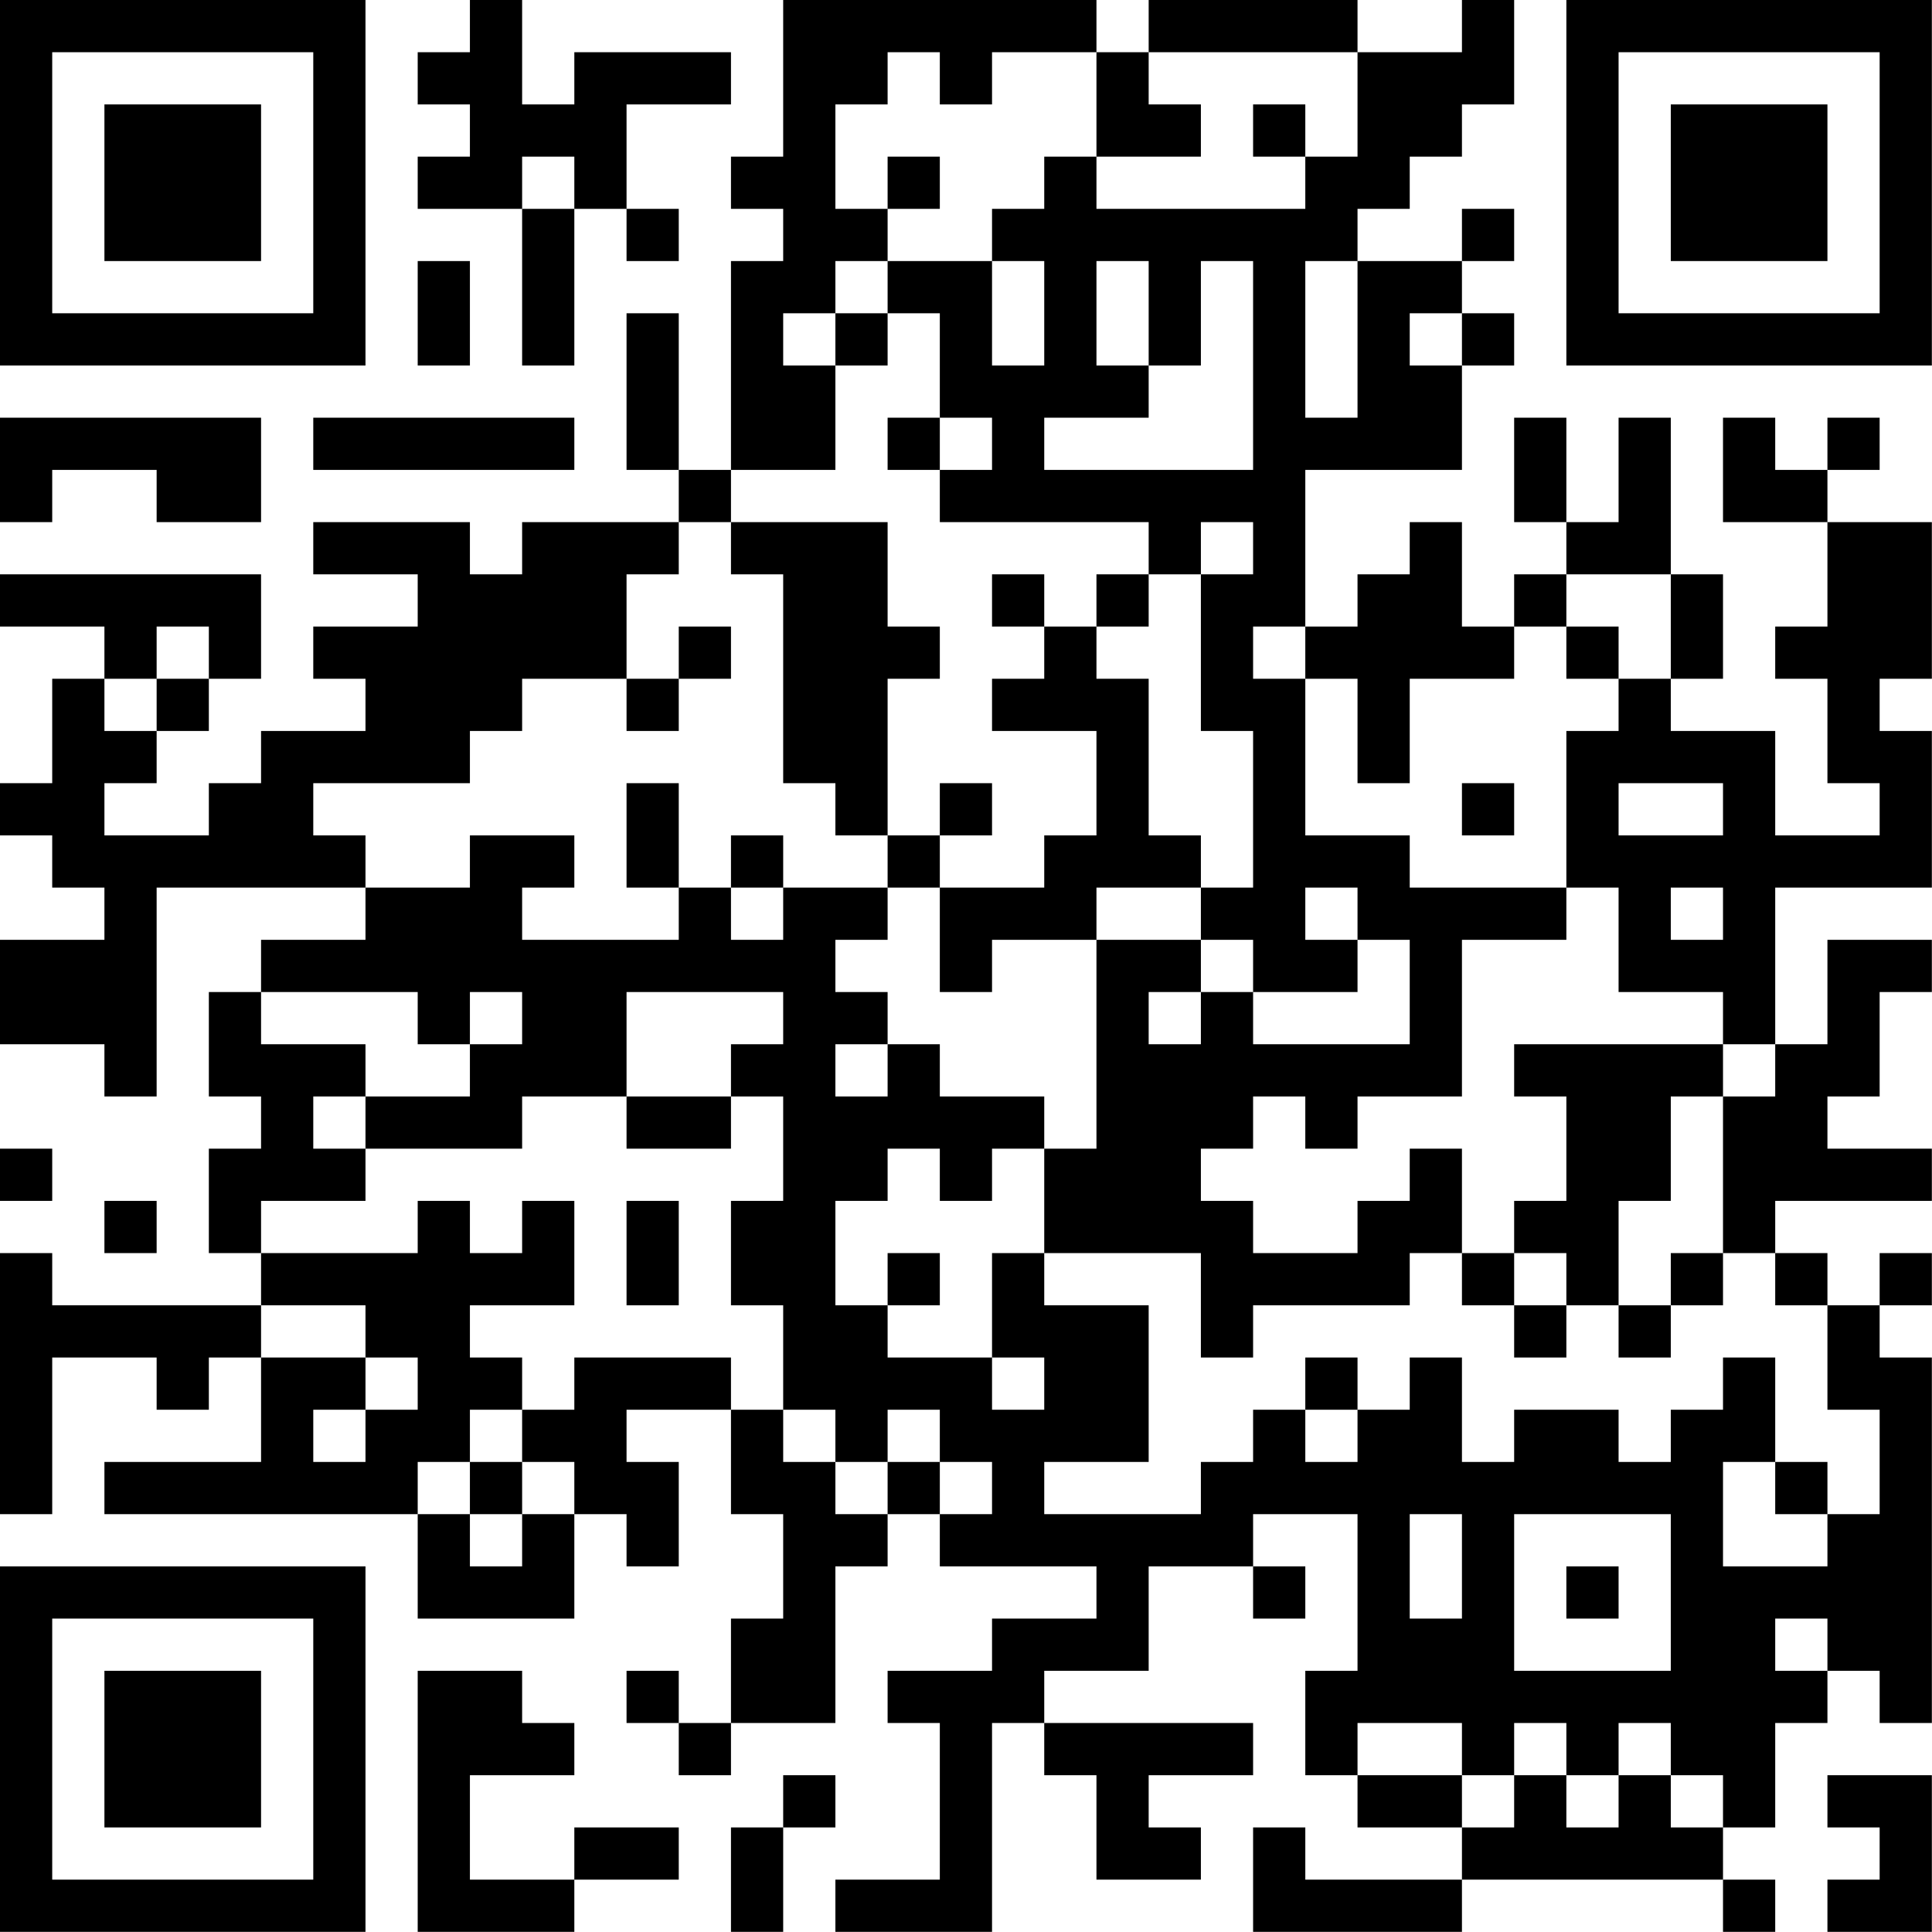<?xml version="1.0" encoding="UTF-8"?>
<svg xmlns="http://www.w3.org/2000/svg" version="1.1" width="200" height="200" viewBox="0 0 200 200"><rect x="0" y="0" width="200" height="200" fill="#ffffff"/><g transform="scale(5.405)"><g transform="translate(0,0)"><path fill-rule="evenodd" d="M9 0L9 1L8 1L8 2L9 2L9 3L8 3L8 4L10 4L10 7L11 7L11 4L12 4L12 5L13 5L13 4L12 4L12 2L14 2L14 1L11 1L11 2L10 2L10 0ZM15 0L15 3L14 3L14 4L15 4L15 5L14 5L14 9L13 9L13 6L12 6L12 9L13 9L13 10L10 10L10 11L9 11L9 10L6 10L6 11L8 11L8 12L6 12L6 13L7 13L7 14L5 14L5 15L4 15L4 16L2 16L2 15L3 15L3 14L4 14L4 13L5 13L5 11L0 11L0 12L2 12L2 13L1 13L1 15L0 15L0 16L1 16L1 17L2 17L2 18L0 18L0 20L2 20L2 21L3 21L3 17L7 17L7 18L5 18L5 19L4 19L4 21L5 21L5 22L4 22L4 24L5 24L5 25L1 25L1 24L0 24L0 29L1 29L1 26L3 26L3 27L4 27L4 26L5 26L5 28L2 28L2 29L8 29L8 31L11 31L11 29L12 29L12 30L13 30L13 28L12 28L12 27L14 27L14 29L15 29L15 31L14 31L14 33L13 33L13 32L12 32L12 33L13 33L13 34L14 34L14 33L16 33L16 30L17 30L17 29L18 29L18 30L21 30L21 31L19 31L19 32L17 32L17 33L18 33L18 36L16 36L16 37L19 37L19 33L20 33L20 34L21 34L21 36L23 36L23 35L22 35L22 34L24 34L24 33L20 33L20 32L22 32L22 30L24 30L24 31L25 31L25 30L24 30L24 29L26 29L26 32L25 32L25 34L26 34L26 35L28 35L28 36L25 36L25 35L24 35L24 37L28 37L28 36L33 36L33 37L34 37L34 36L33 36L33 35L34 35L34 33L35 33L35 32L36 32L36 33L37 33L37 26L36 26L36 25L37 25L37 24L36 24L36 25L35 25L35 24L34 24L34 23L37 23L37 22L35 22L35 21L36 21L36 19L37 19L37 18L35 18L35 20L34 20L34 17L37 17L37 14L36 14L36 13L37 13L37 10L35 10L35 9L36 9L36 8L35 8L35 9L34 9L34 8L33 8L33 10L35 10L35 12L34 12L34 13L35 13L35 15L36 15L36 16L34 16L34 14L32 14L32 13L33 13L33 11L32 11L32 8L31 8L31 10L30 10L30 8L29 8L29 10L30 10L30 11L29 11L29 12L28 12L28 10L27 10L27 11L26 11L26 12L25 12L25 9L28 9L28 7L29 7L29 6L28 6L28 5L29 5L29 4L28 4L28 5L26 5L26 4L27 4L27 3L28 3L28 2L29 2L29 0L28 0L28 1L26 1L26 0L22 0L22 1L21 1L21 0ZM17 1L17 2L16 2L16 4L17 4L17 5L16 5L16 6L15 6L15 7L16 7L16 9L14 9L14 10L13 10L13 11L12 11L12 13L10 13L10 14L9 14L9 15L6 15L6 16L7 16L7 17L9 17L9 16L11 16L11 17L10 17L10 18L13 18L13 17L14 17L14 18L15 18L15 17L17 17L17 18L16 18L16 19L17 19L17 20L16 20L16 21L17 21L17 20L18 20L18 21L20 21L20 22L19 22L19 23L18 23L18 22L17 22L17 23L16 23L16 25L17 25L17 26L19 26L19 27L20 27L20 26L19 26L19 24L20 24L20 25L22 25L22 28L20 28L20 29L23 29L23 28L24 28L24 27L25 27L25 28L26 28L26 27L27 27L27 26L28 26L28 28L29 28L29 27L31 27L31 28L32 28L32 27L33 27L33 26L34 26L34 28L33 28L33 30L35 30L35 29L36 29L36 27L35 27L35 25L34 25L34 24L33 24L33 21L34 21L34 20L33 20L33 19L31 19L31 17L30 17L30 14L31 14L31 13L32 13L32 11L30 11L30 12L29 12L29 13L27 13L27 15L26 15L26 13L25 13L25 12L24 12L24 13L25 13L25 16L27 16L27 17L30 17L30 18L28 18L28 21L26 21L26 22L25 22L25 21L24 21L24 22L23 22L23 23L24 23L24 24L26 24L26 23L27 23L27 22L28 22L28 24L27 24L27 25L24 25L24 26L23 26L23 24L20 24L20 22L21 22L21 18L23 18L23 19L22 19L22 20L23 20L23 19L24 19L24 20L27 20L27 18L26 18L26 17L25 17L25 18L26 18L26 19L24 19L24 18L23 18L23 17L24 17L24 14L23 14L23 11L24 11L24 10L23 10L23 11L22 11L22 10L18 10L18 9L19 9L19 8L18 8L18 6L17 6L17 5L19 5L19 7L20 7L20 5L19 5L19 4L20 4L20 3L21 3L21 4L25 4L25 3L26 3L26 1L22 1L22 2L23 2L23 3L21 3L21 1L19 1L19 2L18 2L18 1ZM24 2L24 3L25 3L25 2ZM10 3L10 4L11 4L11 3ZM17 3L17 4L18 4L18 3ZM8 5L8 7L9 7L9 5ZM21 5L21 7L22 7L22 8L20 8L20 9L24 9L24 5L23 5L23 7L22 7L22 5ZM25 5L25 8L26 8L26 5ZM16 6L16 7L17 7L17 6ZM27 6L27 7L28 7L28 6ZM0 8L0 10L1 10L1 9L3 9L3 10L5 10L5 8ZM6 8L6 9L11 9L11 8ZM17 8L17 9L18 9L18 8ZM14 10L14 11L15 11L15 15L16 15L16 16L17 16L17 17L18 17L18 19L19 19L19 18L21 18L21 17L23 17L23 16L22 16L22 13L21 13L21 12L22 12L22 11L21 11L21 12L20 12L20 11L19 11L19 12L20 12L20 13L19 13L19 14L21 14L21 16L20 16L20 17L18 17L18 16L19 16L19 15L18 15L18 16L17 16L17 13L18 13L18 12L17 12L17 10ZM3 12L3 13L2 13L2 14L3 14L3 13L4 13L4 12ZM13 12L13 13L12 13L12 14L13 14L13 13L14 13L14 12ZM30 12L30 13L31 13L31 12ZM12 15L12 17L13 17L13 15ZM28 15L28 16L29 16L29 15ZM31 15L31 16L33 16L33 15ZM14 16L14 17L15 17L15 16ZM32 17L32 18L33 18L33 17ZM5 19L5 20L7 20L7 21L6 21L6 22L7 22L7 23L5 23L5 24L8 24L8 23L9 23L9 24L10 24L10 23L11 23L11 25L9 25L9 26L10 26L10 27L9 27L9 28L8 28L8 29L9 29L9 30L10 30L10 29L11 29L11 28L10 28L10 27L11 27L11 26L14 26L14 27L15 27L15 28L16 28L16 29L17 29L17 28L18 28L18 29L19 29L19 28L18 28L18 27L17 27L17 28L16 28L16 27L15 27L15 25L14 25L14 23L15 23L15 21L14 21L14 20L15 20L15 19L12 19L12 21L10 21L10 22L7 22L7 21L9 21L9 20L10 20L10 19L9 19L9 20L8 20L8 19ZM29 20L29 21L30 21L30 23L29 23L29 24L28 24L28 25L29 25L29 26L30 26L30 25L31 25L31 26L32 26L32 25L33 25L33 24L32 24L32 25L31 25L31 23L32 23L32 21L33 21L33 20ZM12 21L12 22L14 22L14 21ZM0 22L0 23L1 23L1 22ZM2 23L2 24L3 24L3 23ZM12 23L12 25L13 25L13 23ZM17 24L17 25L18 25L18 24ZM29 24L29 25L30 25L30 24ZM5 25L5 26L7 26L7 27L6 27L6 28L7 28L7 27L8 27L8 26L7 26L7 25ZM25 26L25 27L26 27L26 26ZM9 28L9 29L10 29L10 28ZM34 28L34 29L35 29L35 28ZM27 29L27 31L28 31L28 29ZM29 29L29 32L32 32L32 29ZM30 30L30 31L31 31L31 30ZM34 31L34 32L35 32L35 31ZM8 32L8 37L11 37L11 36L13 36L13 35L11 35L11 36L9 36L9 34L11 34L11 33L10 33L10 32ZM26 33L26 34L28 34L28 35L29 35L29 34L30 34L30 35L31 35L31 34L32 34L32 35L33 35L33 34L32 34L32 33L31 33L31 34L30 34L30 33L29 33L29 34L28 34L28 33ZM15 34L15 35L14 35L14 37L15 37L15 35L16 35L16 34ZM35 34L35 35L36 35L36 36L35 36L35 37L37 37L37 34ZM0 0L0 7L7 7L7 0ZM1 1L1 6L6 6L6 1ZM2 2L2 5L5 5L5 2ZM30 0L30 7L37 7L37 0ZM31 1L31 6L36 6L36 1ZM32 2L32 5L35 5L35 2ZM0 30L0 37L7 37L7 30ZM1 31L1 36L6 36L6 31ZM2 32L2 35L5 35L5 32Z" fill="#000000"/></g></g></svg>
